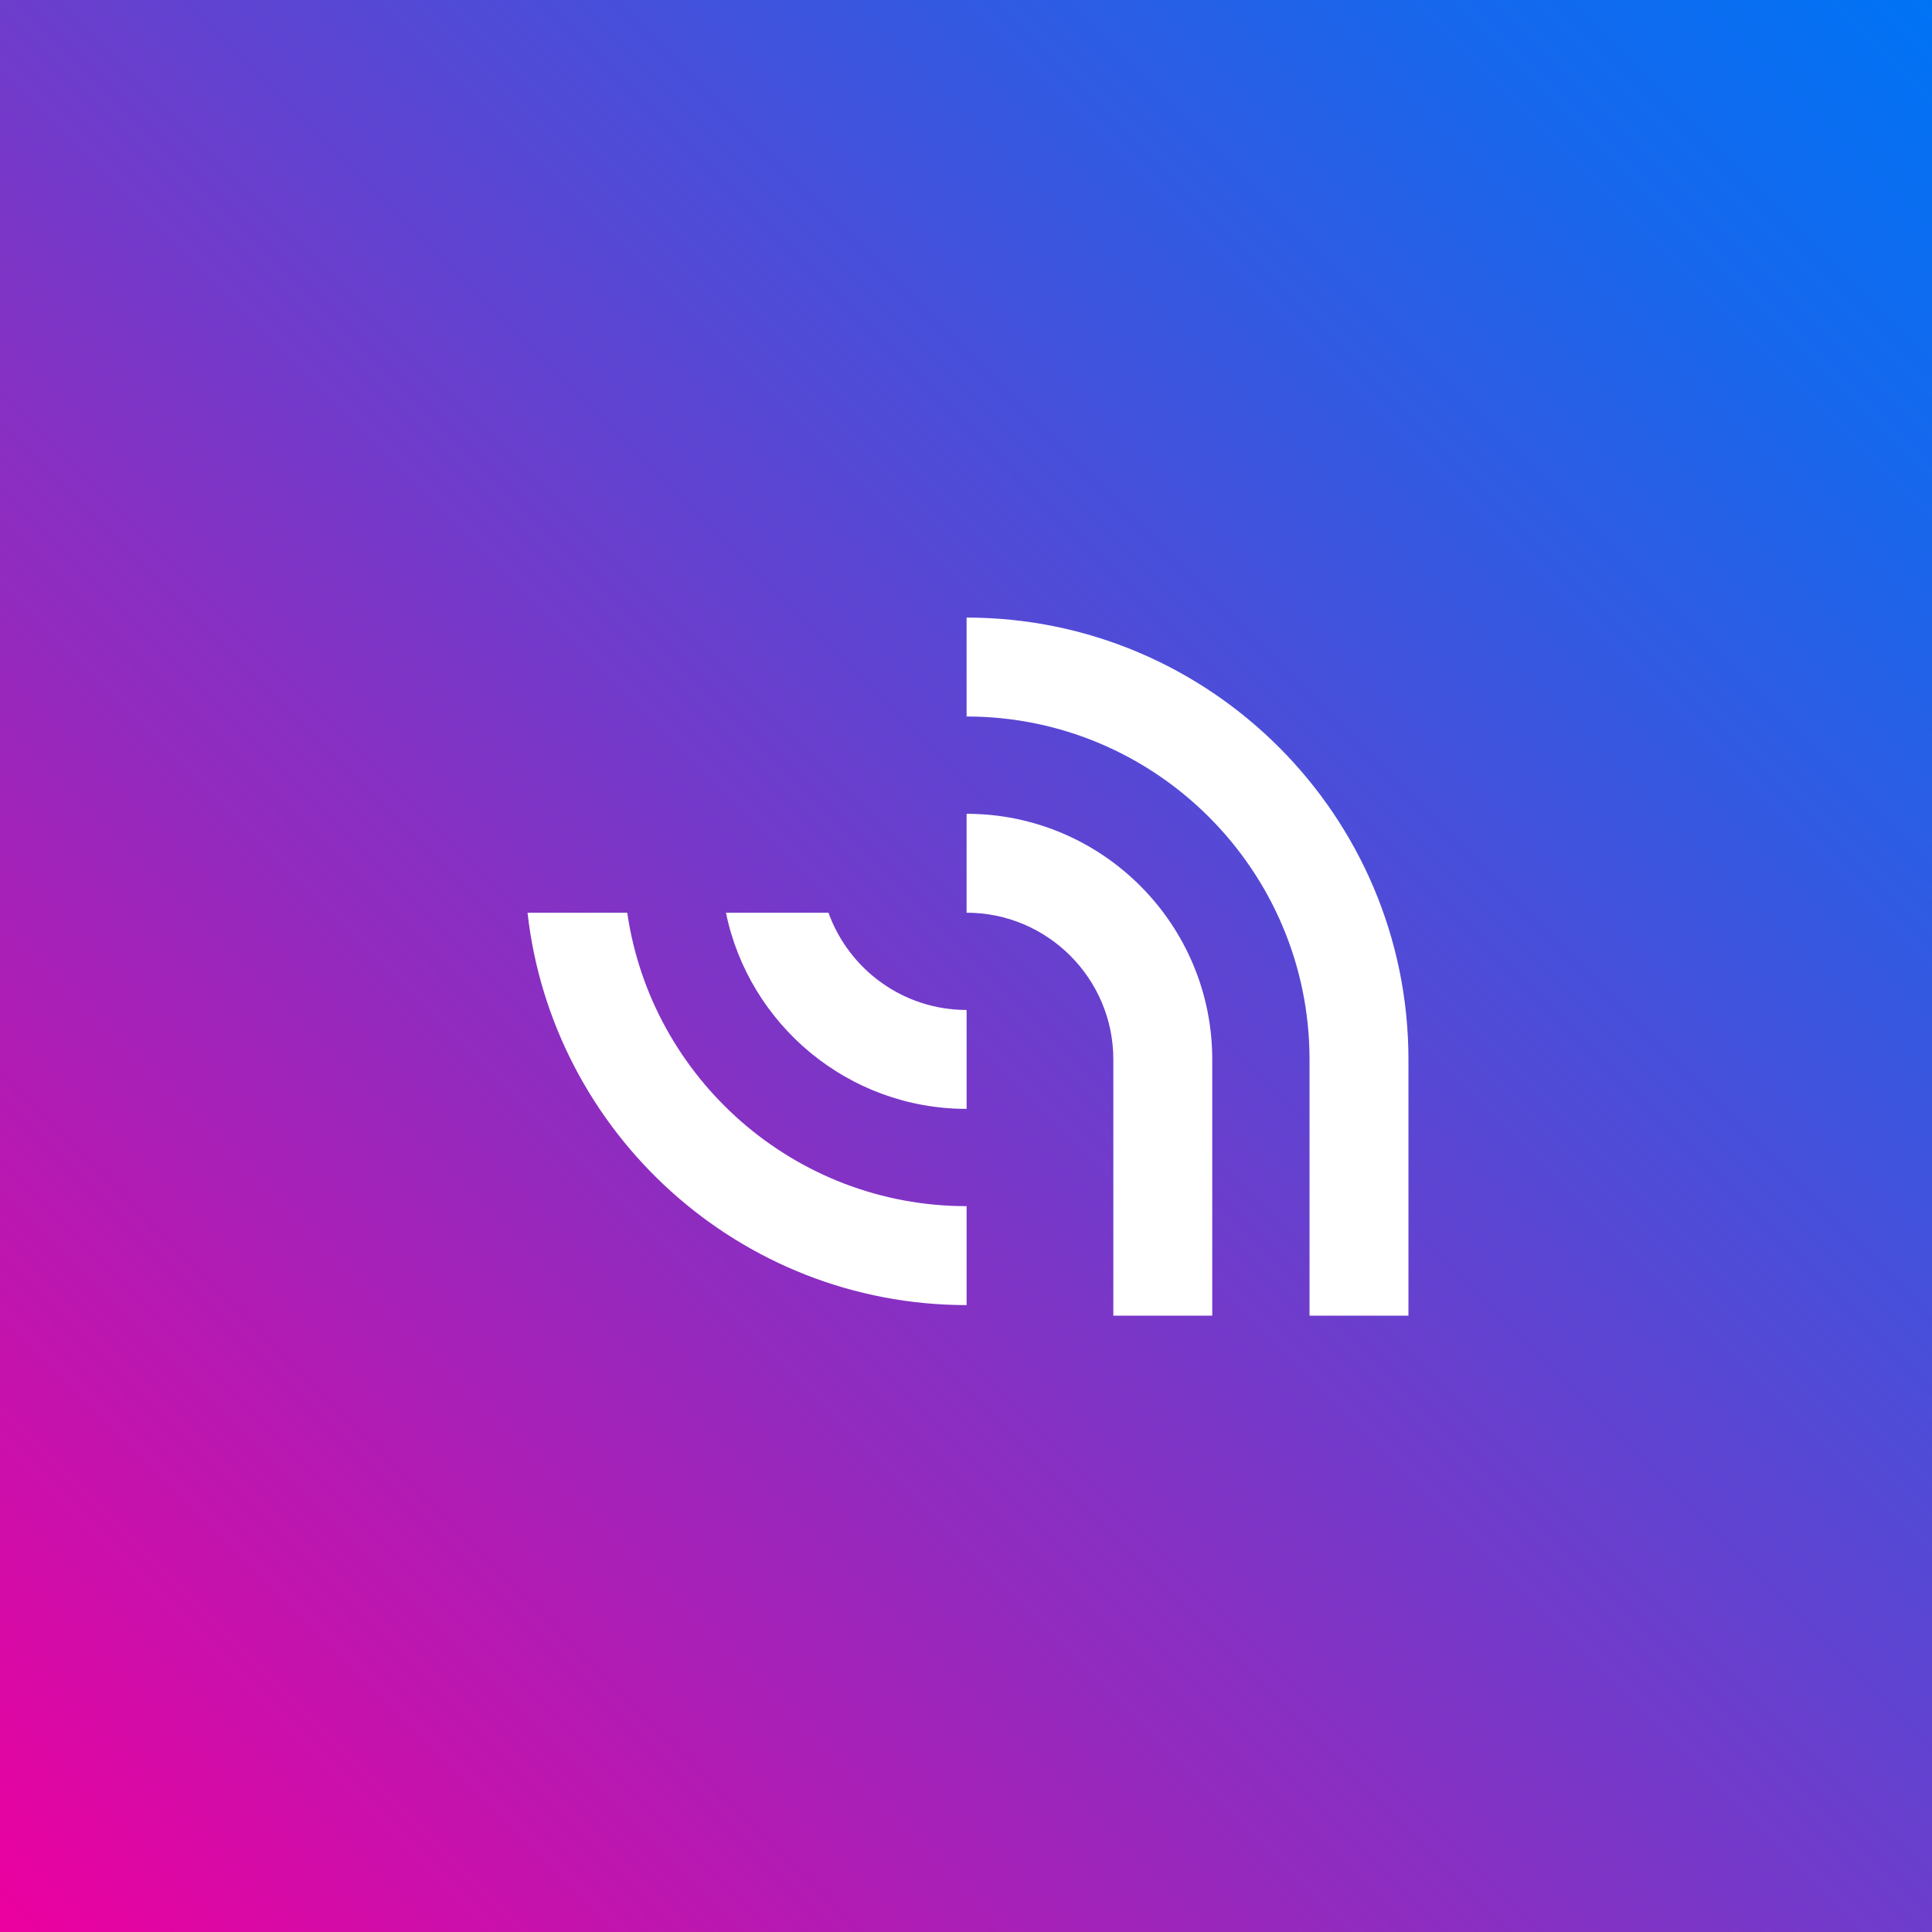 <?xml version="1.0" encoding="UTF-8"?>
<svg id="Layer_1" data-name="Layer 1" xmlns="http://www.w3.org/2000/svg" xmlns:xlink="http://www.w3.org/1999/xlink" viewBox="0 0 871.9 871.9">
  <rect x="0" y="0" width="871.9" height="871.9" fill="#333333" stroke="none"/>
  <defs>
    <style>
      .cls-1 {
        fill: url(#linear-gradient);
      }

      .cls-2 {
        fill: #fff;
      }
    </style>
    <linearGradient id="linear-gradient" x1="0" y1="871.9" x2="871.9" y2="0" gradientUnits="userSpaceOnUse">
      <stop offset="0" stop-color="#ec009f"/>
      <stop offset=".23" stop-color="#b01cb4"/>
      <stop offset=".61" stop-color="#524ad6"/>
      <stop offset=".87" stop-color="#1767ec"/>
      <stop offset="1" stop-color="#0073f5"/>
    </linearGradient>
  </defs>
  <rect class="cls-1" x="0" width="871.9" height="871.9"/>
  <path class="cls-2" d="M635.62,593.75h-44.64v-115.64c0-85.34-69.42-154.76-154.76-154.76v-44.64c109.95,0,199.4,89.45,199.4,199.4v115.64ZM547.08,478.12c0-61.13-49.73-110.86-110.86-110.86v44.64c36.51,0,66.22,29.71,66.22,66.22v115.64h44.64v-115.64ZM283.07,411.9h-45c11.13,99.47,95.75,177.08,198.15,177.08v-44.65c-77.75,0-142.3-57.62-153.15-132.43M373.88,411.9h-46.26c10.36,50.47,55.12,88.53,108.6,88.53v-44.64c-28.68,0-53.16-18.33-62.34-43.9"/>
</svg>
